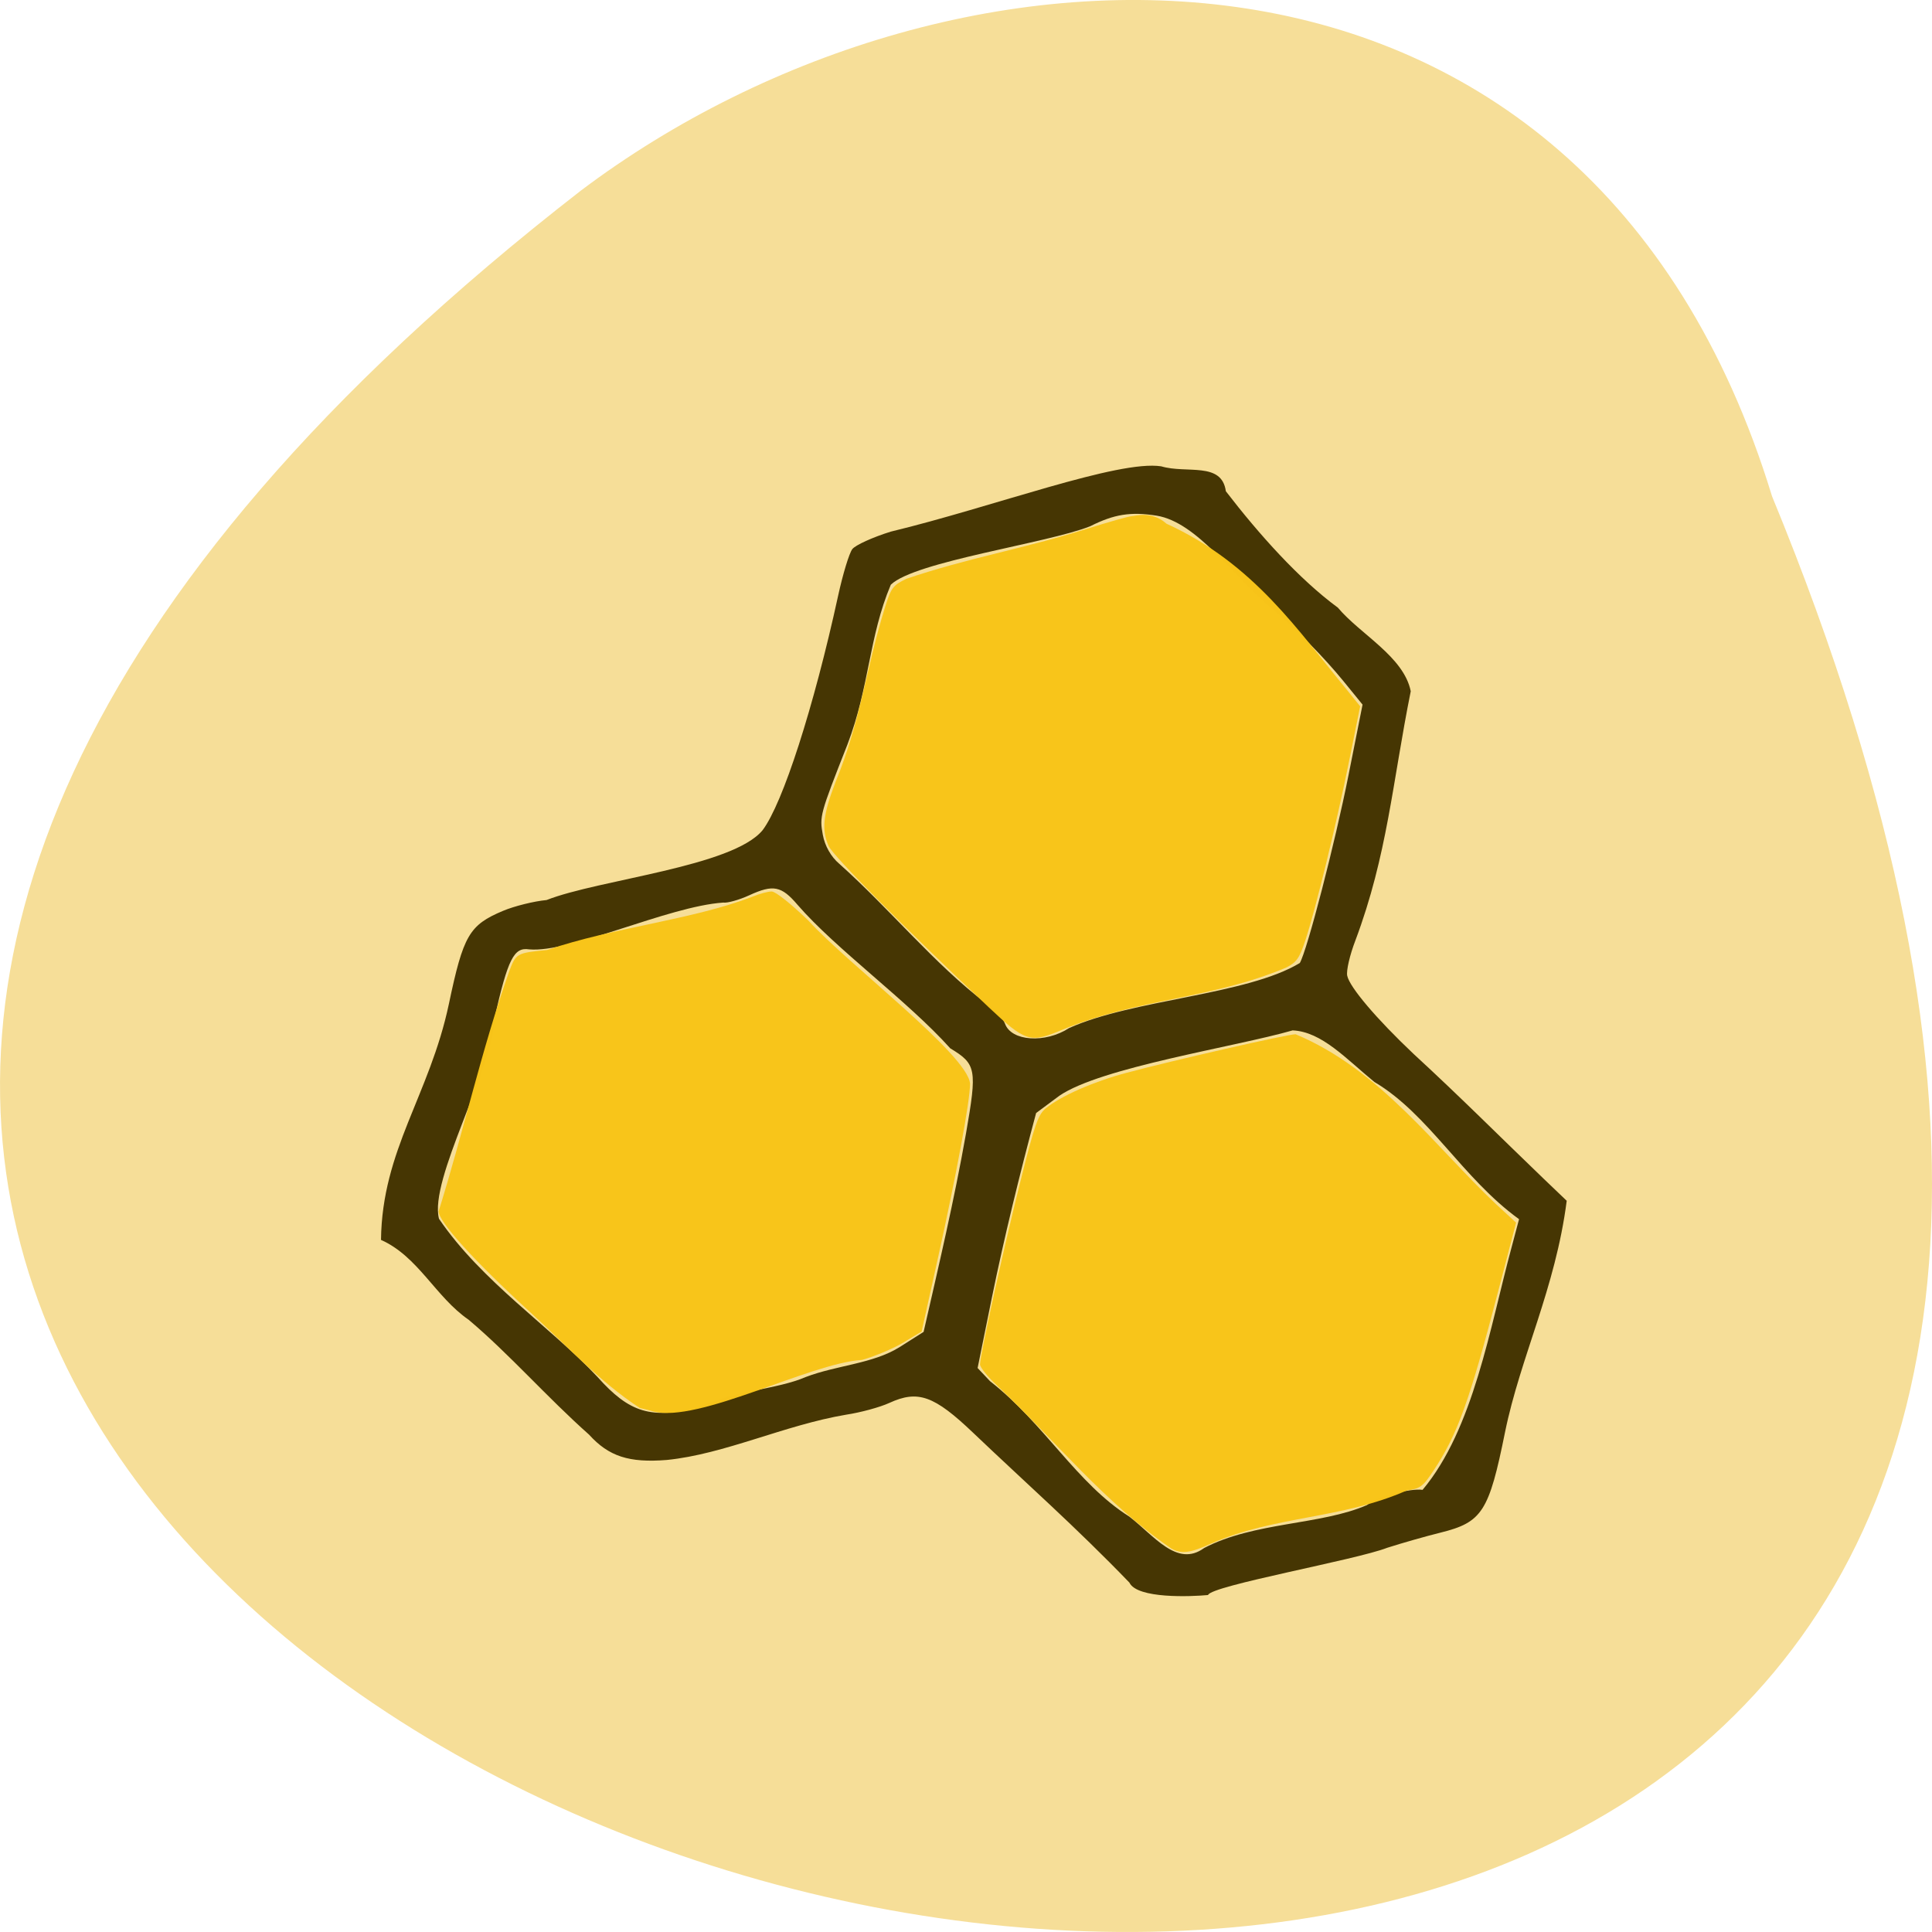 <svg xmlns="http://www.w3.org/2000/svg" viewBox="0 0 256 256"><defs><clipPath><path d="m 27.643 3.295 l 13.09 13.09 h -11.07 c -0.978 0 -2.01 -1.035 -2.01 -2.01 v -11.07 z"/></clipPath><clipPath><path d="m 47.41 6.348 v -1.75 c 0 -2.054 -1.664 -3.719 -3.719 -3.719 h -39.37 c -2.054 0 -3.719 1.664 -3.719 3.719 v 1.75" transform="matrix(0.996 0 0 0.996 0.105 0.016)"/></clipPath></defs><path d="m 234.8 65.748 c 135.66 329.42 -434.9 174.65 -157.85 -40.478 49.706 -37.47 133.17 -40.36 157.85 40.478 z" fill="#f6de98" color="#000"/><path d="m 319.42 147.63 c -8.193 -6.208 -15.822 -11.06 -23.502 -16.384 -5.909 -4.101 -8.146 -4.527 -11.623 -2.217 -1.136 0.755 -3.568 1.846 -5.404 2.424 -7.882 2.635 -15.1 7.666 -22.554 9.613 -4.887 1.173 -7.677 0.724 -10.699 -1.719 -6.268 -4.02 -12.06 -8.891 -18.12 -12.564 -4.79 -2.292 -7.897 -7.249 -13.11 -8.652 -1.714 -11.831 3.38 -19.912 4.04 -32.27 0.477 -9.294 1.044 -10.753 5.171 -13.304 1.389 -0.859 3.855 -1.899 5.479 -2.311 6.451 -3.779 23.656 -8.162 26.846 -13.584 2.097 -3.916 4.178 -17.14 5.071 -32.25 0.173 -2.92 0.577 -5.791 0.899 -6.379 0.322 -0.588 2.427 -1.974 4.678 -3.079 12.851 -5.317 28.28 -14.09 34.06 -14.1 3.482 0.469 7.817 -1.891 8.967 1.935 5.222 4.953 11.387 10 17.05 12.933 3.48 3.038 9.633 5.05 11.258 9.448 -0.528 12.322 0.314 21.923 -2.13 33.768 -0.43 1.988 -0.585 4.134 -0.345 4.769 0.549 1.454 4.693 5.03 10.3 8.881 7.04 4.692 12.949 9.03 19.628 13.692 l 3.425 2.381 c 0.327 11.712 -2.857 21.393 -3.322 31.551 -0.468 10.761 -1.137 12.271 -6.412 14.49 -1.803 0.758 -4.789 2.138 -6.635 3.066 -3.847 2.241 -22.308 8.578 -22.482 9.863 -2.208 0.564 -9.189 1.959 -10.543 -0.004 z m 9.04 -6.06 c 6.03 -4.477 14.805 -5.39 20.451 -8.979 1.021 -1.208 5.262 -3.117 6.964 -3.134 5.425 -8.994 5.484 -22.692 6.666 -33.545 l 0.404 -3.863 c -8.274 -4.215 -13.965 -11.887 -21.758 -14.992 -4.145 -2.424 -7.901 -5.503 -11.757 -5.071 -7.216 3.359 -24.342 8.759 -29.2 13.355 l -2.678 2.729 c -0.896 8.343 -1.63 17 -1.997 25.03 l -0.424 9.547 l 1.893 1.466 c 8.03 4.473 13.442 11.604 20.998 14.86 3.621 1.965 7.296 5.726 10.44 2.601 z m -69.04 -8.04 c 4.199 -2.886 9.936 -3.972 13.404 -6.177 3.841 -2.194 8.5 -3.103 11.652 -5.828 l 2.844 -2.498 c 0.62 -8.937 1.304 -17.892 1.474 -26.841 0.148 -8.67 -0.07 -9.292 -3.809 -10.822 -6.584 -5.368 -16.994 -10.627 -22.948 -15.658 -2.48 -2.132 -3.601 -2.176 -6.49 -0.257 -1.232 0.819 -2.706 1.494 -3.277 1.501 -7.176 1.637 -18.948 9.75 -24.445 10.11 -2.033 0 -2.573 1.677 -3.114 9.675 0.876 6.726 -5.287 22.523 -3.145 27.442 6.867 7.338 16.851 11.871 23.986 17.439 4.928 4.047 7.892 4.457 13.866 1.916 z m 40.709 -57.26 c 7.737 -5.071 22.589 -7.97 28.859 -13.253 0.706 -1.801 2.141 -16.384 2.516 -25.566 l 0.39 -9.544 l -2.962 -2.66 c -3.042 -2.732 -7.31 -5.886 -10.903 -8.06 -5.624 -3.322 -11.496 -9.76 -16.972 -9.783 -3.491 0 -5.584 0.679 -8.482 2.753 -5.243 3.11 -22.22 8.193 -24.892 11.746 -1.82 7.318 -0.686 13.794 -2.396 21.814 -2.166 9.71 -2.193 9.953 -1.368 12.317 0.493 1.414 1.532 2.717 2.756 3.459 7.536 4.864 14.532 11.191 22.04 15.225 1.266 0.632 2.584 1.666 2.929 2.297 1.19 2.178 5.669 1.783 8.487 -0.748 z" fill="#463603" transform="matrix(0.988 0.155 -0.155 0.988 -143.04 14.348)"/><g fill="#f8c51a"><path d="m 86.51 187.01 c -0.242 -0.083 -1.014 -0.279 -1.716 -0.435 -5.369 -3.494 -9.734 -8.31 -14.584 -12.743 -7.314 -6.678 -12.09 -11.941 -12.09 -13.327 3.345 -10.687 5.648 -21.322 9.319 -31.703 0.932 -2.491 0.988 -2.523 5.061 -2.923 8.886 -3.03 19.16 -3.967 27.2 -7.06 0.913 -0.382 2.059 -0.694 2.546 -0.694 0.517 0 2.554 1.614 4.897 3.883 5.098 5.637 21.08 17.74 21.396 21.577 0 2.296 -1.823 12.153 -4.367 23.612 l -2.052 9.242 l -2.402 1.443 c -1.321 0.794 -3.788 1.834 -5.483 2.311 -6.964 0.429 -21.702 8.448 -27.727 6.817 z" opacity="0.99"/><path d="m 130.96 133.42 c -11 -10.359 -20.616 -20.04 -21.17 -21.331 -0.947 -2.195 -0.74 -4.113 0.916 -8.452 3.36 -8.167 4 -14.888 6.519 -23.03 0.862 -2.753 1.075 -3.043 2.864 -3.909 7.935 -2.709 15.435 -3.968 23.79 -6.582 2.988 -0.945 5.726 -1.718 6.084 -1.718 0.359 0 2.667 -0.765 4.591 0.99 11.667 5.325 17.524 14.305 23.949 22.06 l 1.724 2.142 l -1.463 7.253 c -1.68 8.332 -4.472 19.763 -5.811 23.794 -0.78 2.349 -1.158 2.883 -2.528 3.571 -10.07 4.24 -19.47 4.02 -29.655 8.236 -4.31 1.806 -4.867 1.634 -9.808 -3.02 z" opacity="0.99"/><path d="m 155.17 205.17 c -8.965 -6.177 -15.261 -14.216 -23.07 -21.588 -1.233 -1.153 -2.241 -2.406 -2.241 -2.785 0 -1.222 3.062 -15.11 5.329 -24.17 1.912 -7.643 2.359 -8.93 3.388 -9.771 2 -1.637 6.265 -3.515 10.648 -4.691 6.06 -1.627 21.38 -5.123 22.449 -5.123 11.244 4.701 18.637 15.06 26.536 22.494 l 2.681 2.469 l -2.342 8.974 c -3.833 14.688 -5.422 19.1 -8.61 23.902 -1.4 2.11 -1.743 2.364 -3.514 2.606 -8.593 3.818 -17.48 3.325 -25.959 7.05 -2.773 1.27 -3.949 1.41 -5.301 0.632 z" opacity="0.99"/></g></svg>